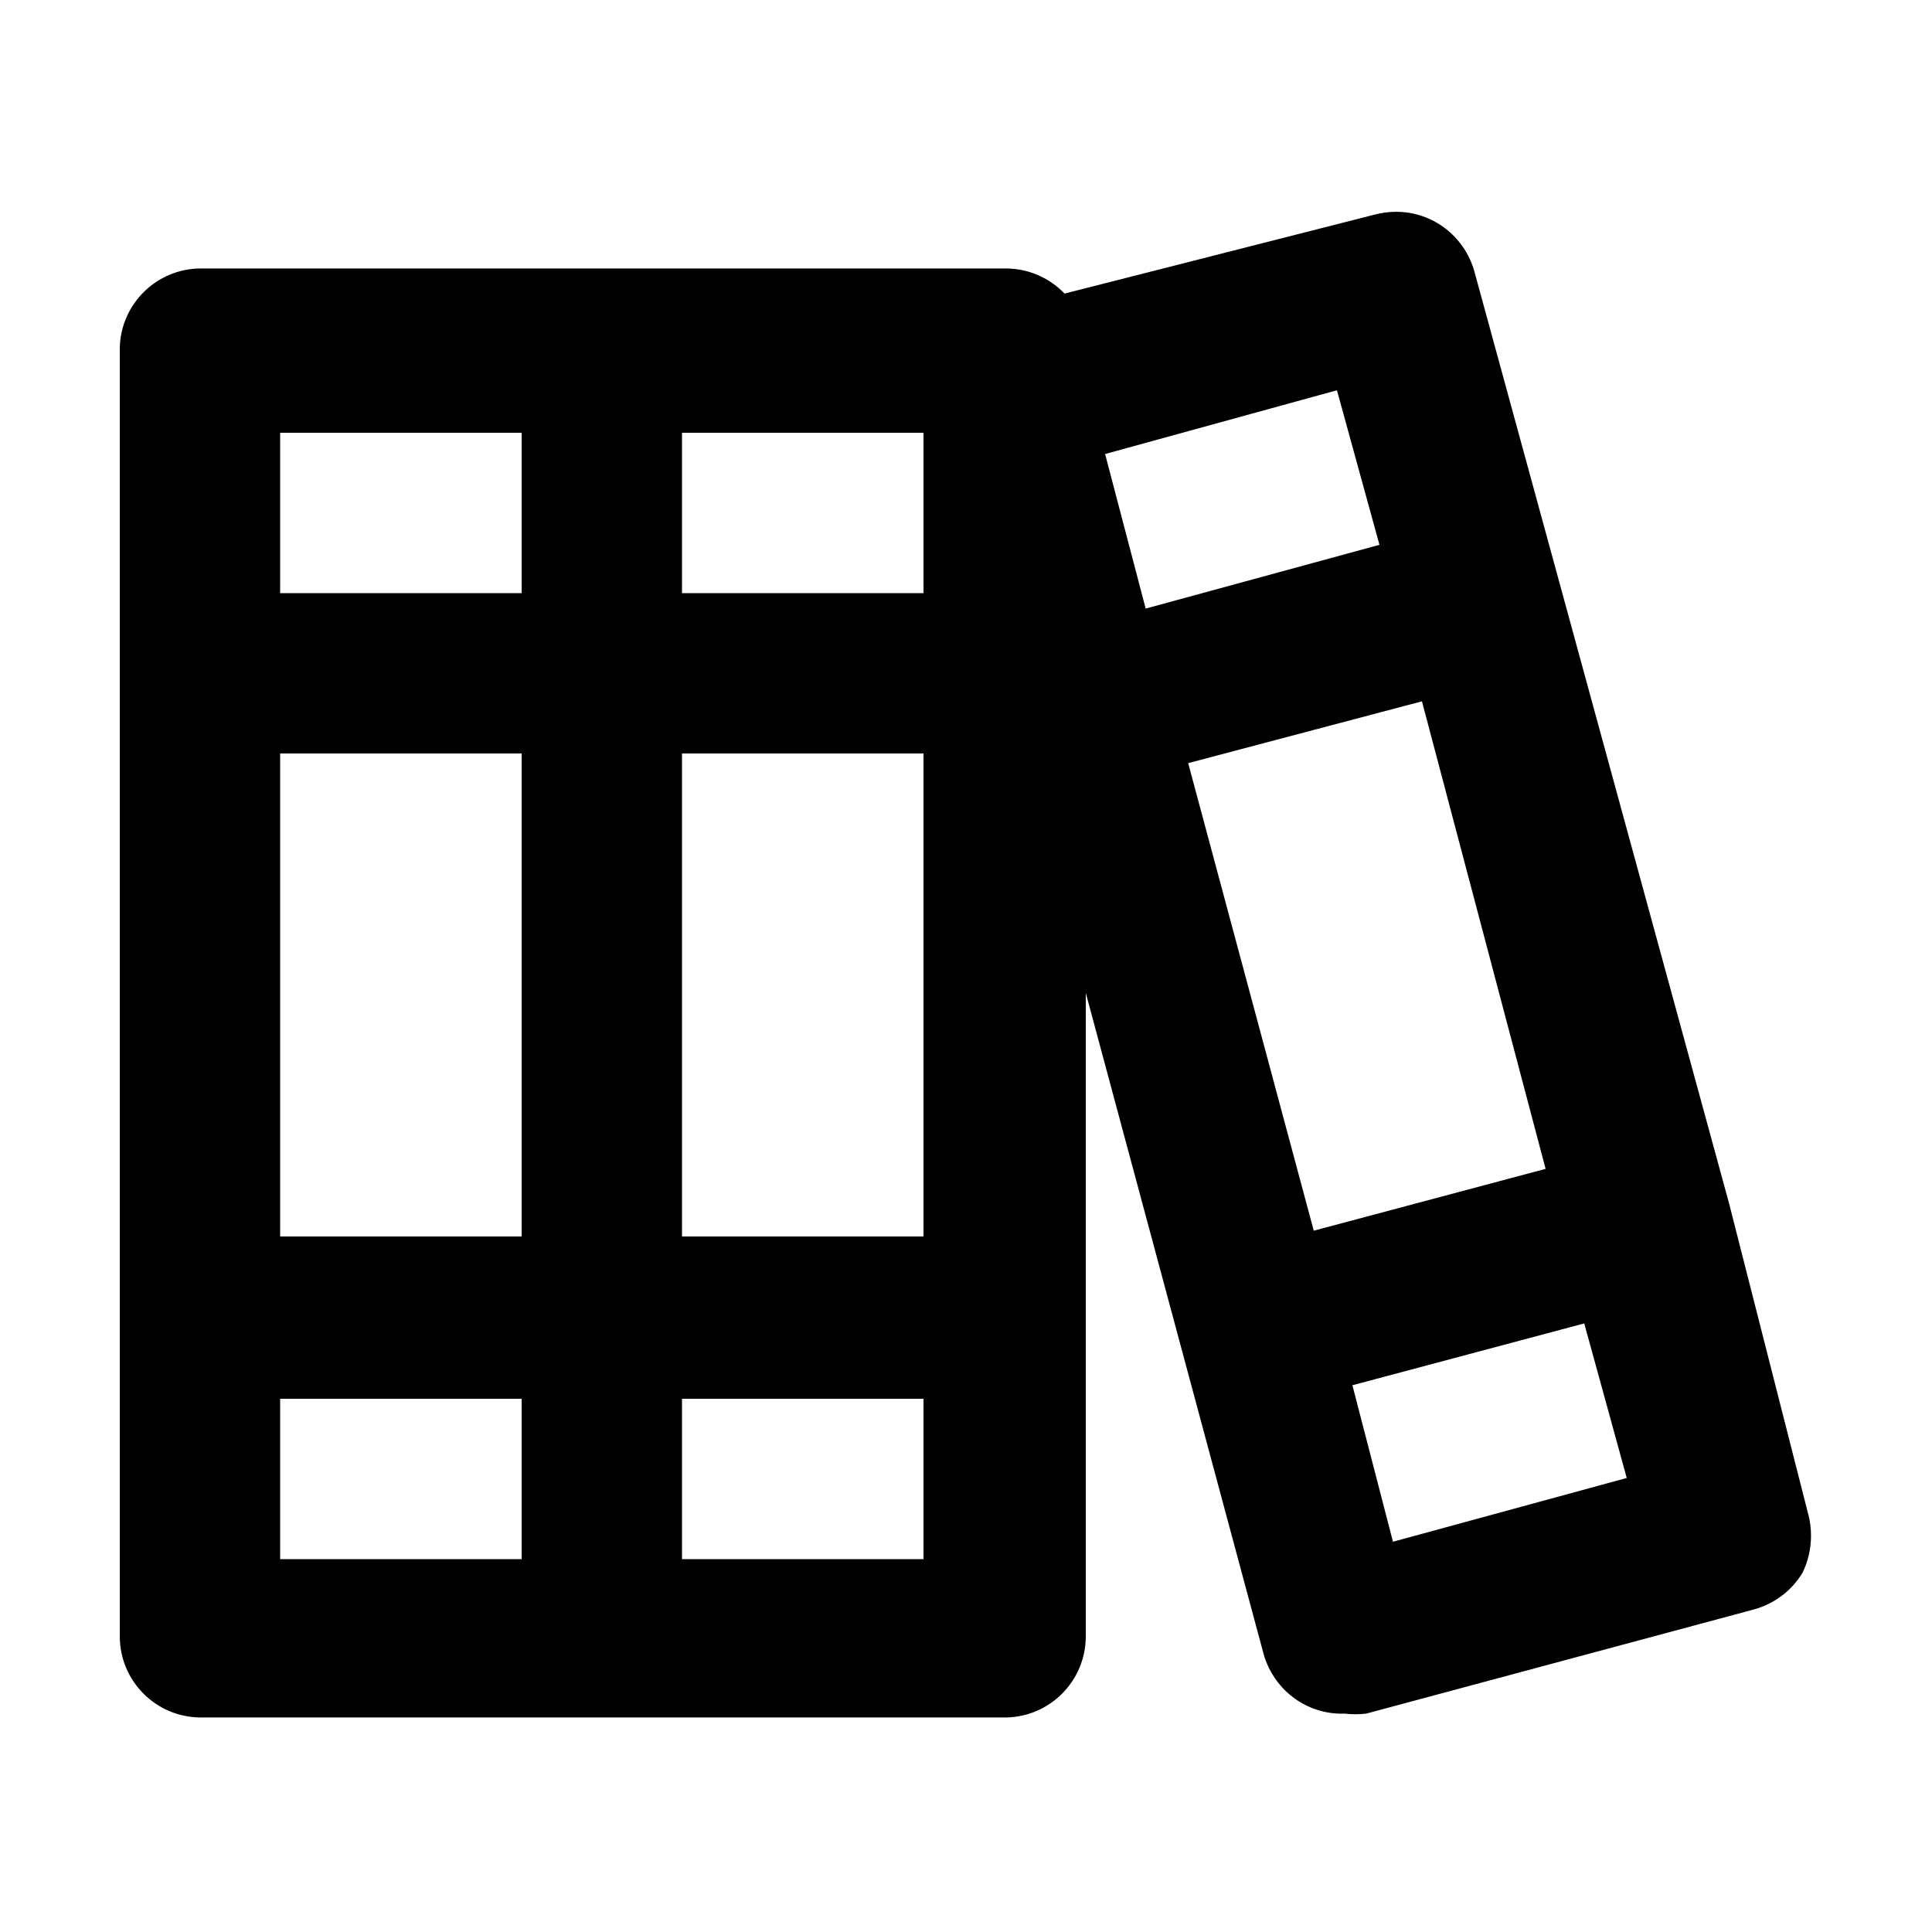 <svg xmlns="http://www.w3.org/2000/svg" width="24" height="24" viewBox="0 0 24 24">
    <path d="M22.464 18.816l-0.984-3.864-3.168-11.592c-0.125-0.424-0.511-0.729-0.969-0.729-0.091 0-0.179 0.012-0.262 0.034l0.007-0.002-3.864 0.984c-0.182-0.19-0.437-0.309-0.72-0.312h-10.008c-0 0-0 0-0 0-0.548 0-0.994 0.438-1.008 0.983l-0 0.001v16.008c0 0.557 0.451 1.008 1.008 1.008v0h10.008c0.546-0.013 0.984-0.459 0.984-1.008 0-0 0-0 0-0v0-7.992l2.208 8.208c0.12 0.432 0.51 0.745 0.973 0.745 0.012 0 0.025-0 0.037-0.001l-0.002 0c0.040 0.005 0.085 0.008 0.132 0.008s0.092-0.003 0.137-0.008l-0.005 0.001 4.824-1.296c0.256-0.072 0.466-0.235 0.597-0.451l0.003-0.005c0.066-0.134 0.105-0.292 0.105-0.459 0-0.093-0.012-0.183-0.034-0.269l0.002 0.007zM6.48 19.368h-3v-1.992h3zM6.48 15.36h-3v-6h3zM6.48 7.368h-3v-1.992h3zM11.472 19.368h-3v-1.992h3zM11.472 15.36h-3v-6h3zM11.472 7.368h-3v-1.992h3zM13.728 5.64l2.88-0.792 0.528 1.92-2.904 0.792zM16.32 15.288l-1.56-5.808 2.904-0.768 1.536 5.808zM17.304 19.152l-0.504-1.944 2.88-0.768 0.528 1.92z"></path>
</svg>

